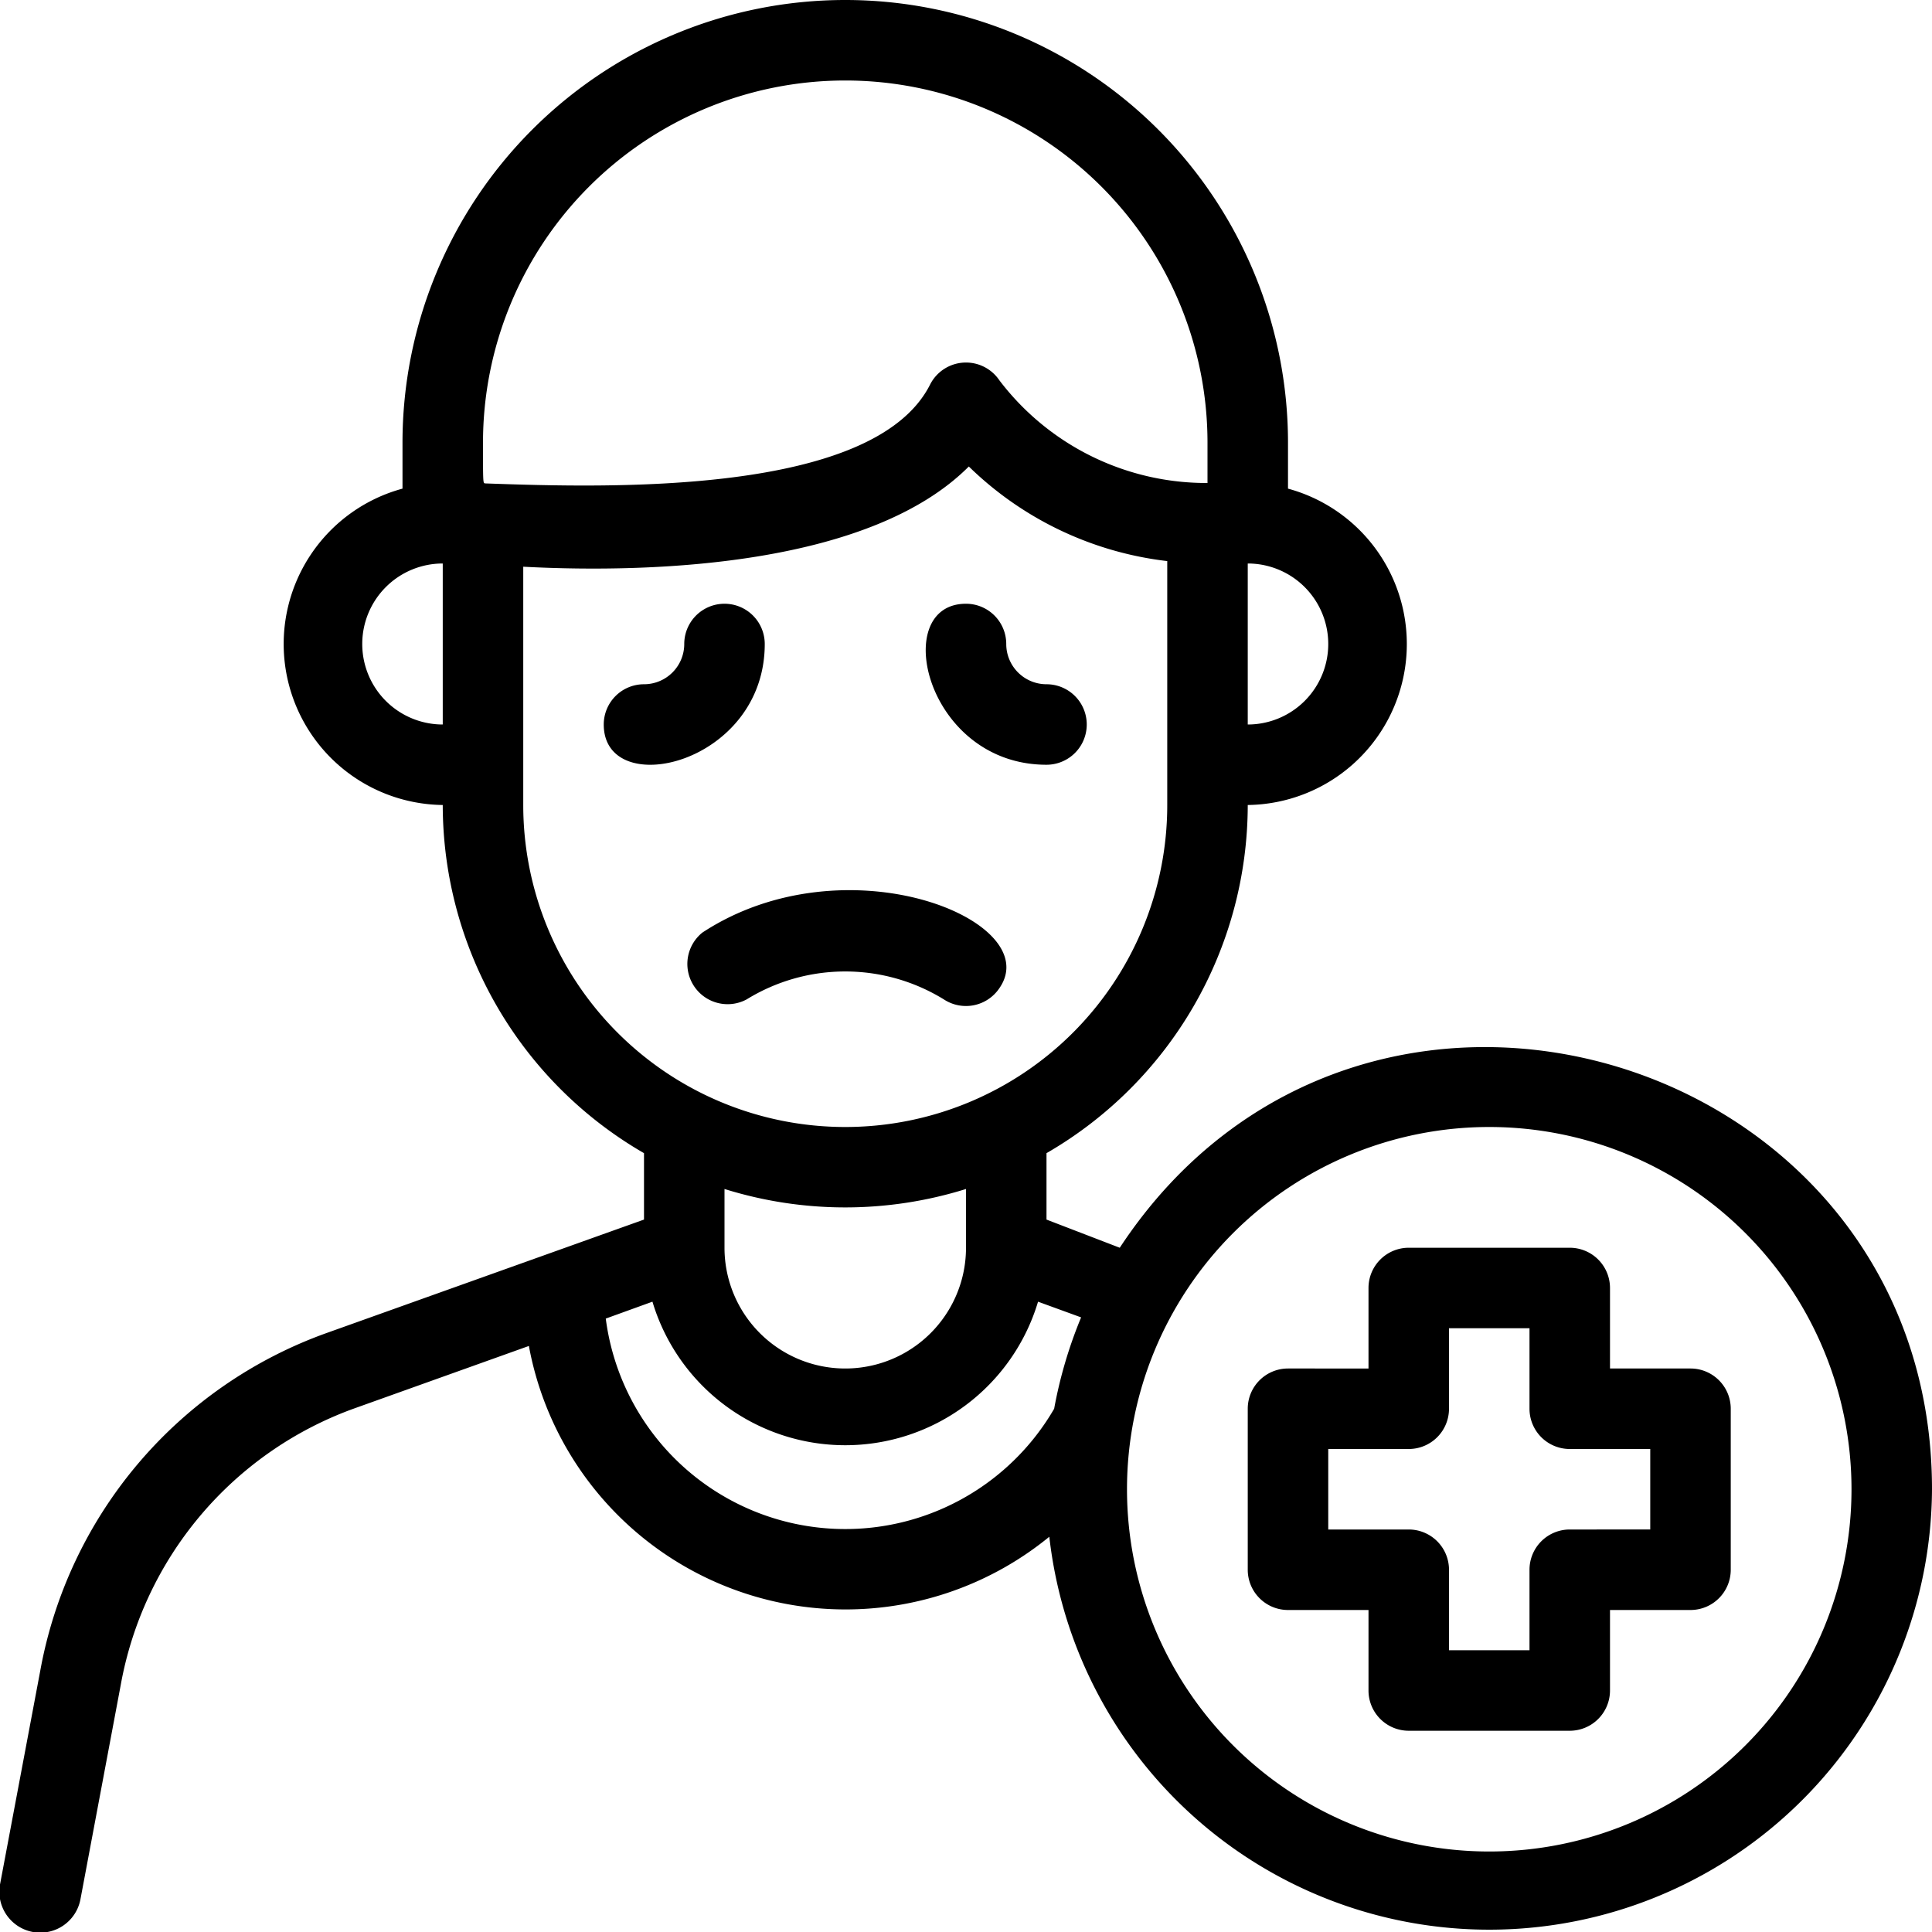 <?xml version="1.0" ?><svg viewBox="0 0 48 48" xmlns="http://www.w3.org/2000/svg"><title/><g id="Patient"><path d="M23.45,24.83a1,1,0,0,0,1.38-.28C26,22.86,21,20.84,17.45,23.17a1,1,0,0,0,1.1,1.66A4.67,4.67,0,0,1,23.45,24.83Z"/><path d="M19,16a1,1,0,0,0-2,0,1,1,0,0,1-1,1,1,1,0,0,0-1,1C15,19.91,19,19,19,16Z"/><path d="M26,19a1,1,0,0,0,0-2,1,1,0,0,1-1-1,1,1,0,0,0-1-1C22.09,15,23,19,26,19Z"/><path d="M27.82,31,26,30.3V28.65A10,10,0,0,0,31,20a4,4,0,0,0,1-7.86V11a11,11,0,0,0-22,0v1.14A4,4,0,0,0,11,20a10,10,0,0,0,5,8.65V30.3L8.11,33.12A11,11,0,0,0,1,41.51L0,46.82a1,1,0,0,0,2,.36l1-5.32A9,9,0,0,1,8.78,35l4.36-1.56a8,8,0,0,0,12.93,4.74A11,11,0,0,0,48,37C48,26.16,33.85,21.84,27.82,31ZM33,16a2,2,0,0,1-2,2V14A2,2,0,0,1,33,16ZM12,11a9,9,0,0,1,18,0v1a6.46,6.46,0,0,1-5.17-2.55,1,1,0,0,0-1.72.1c-1.39,2.77-8,2.57-11.06,2.46C12,12,12,12,12,11ZM9,16a2,2,0,0,1,2-2v4A2,2,0,0,1,9,16Zm4,4V14.08c3.41.18,8.66-.07,11.07-2.49A8.46,8.46,0,0,0,29,13.94V20a8,8,0,0,1-16,0Zm11,9.54V31a3,3,0,0,1-6,0V29.54A10.06,10.06,0,0,0,24,29.54Zm-8.95,3.22,1.16-.42a5,5,0,0,0,9.58,0l1.07.39A11.15,11.15,0,0,0,26.19,35,6,6,0,0,1,15.05,32.76ZM37,46a9,9,0,1,1,9-9A9,9,0,0,1,37,46Z"/><path d="M42,34H40V32a1,1,0,0,0-1-1H35a1,1,0,0,0-1,1v2H32a1,1,0,0,0-1,1v4a1,1,0,0,0,1,1h2v2a1,1,0,0,0,1,1h4a1,1,0,0,0,1-1V40h2a1,1,0,0,0,1-1V35A1,1,0,0,0,42,34Zm-1,4H39a1,1,0,0,0-1,1v2H36V39a1,1,0,0,0-1-1H33V36h2a1,1,0,0,0,1-1V33h2v2a1,1,0,0,0,1,1h2Z"/></g></svg>